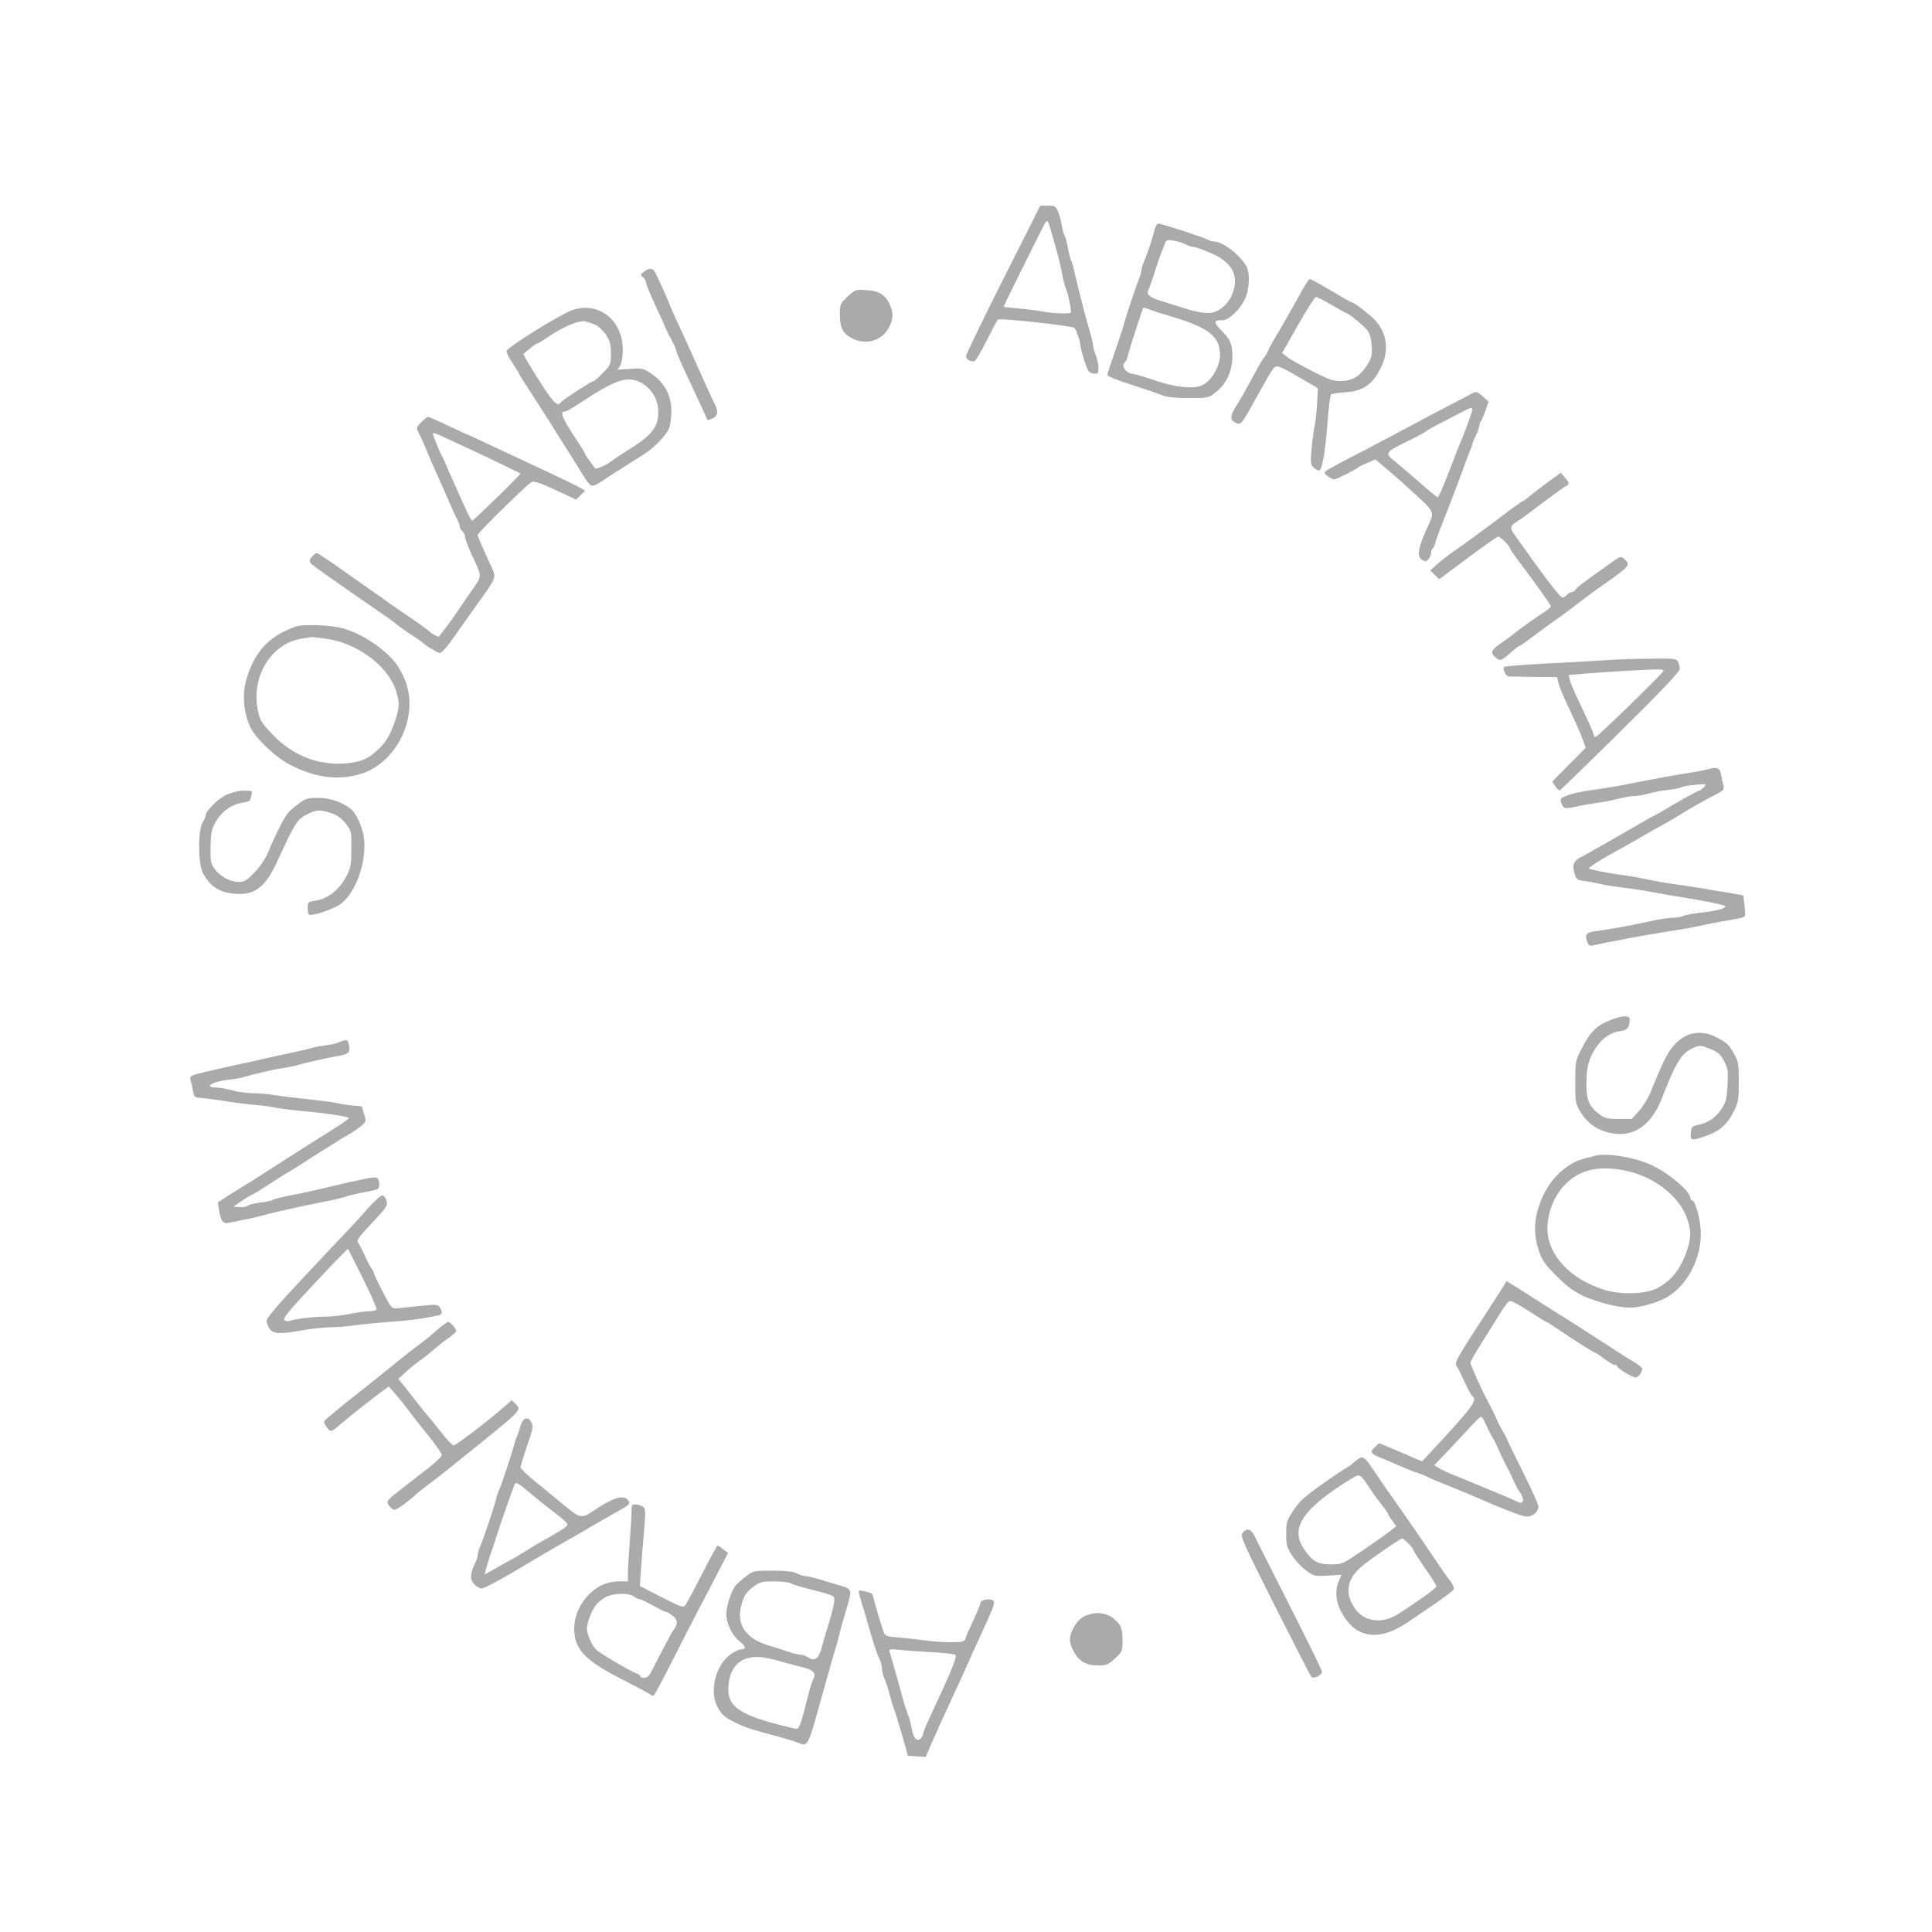 
<svg version="1.0" xmlns="http://www.w3.org/2000/svg"
 width="308pt" height="308pt" viewBox="0 0 1080 1080"
 preserveAspectRatio="xMidYMid meet">

<g transform="translate(0,1080) scale(0.1,-0.1)"
fill="#aaa" stroke="none">
<path d="M5607 9237 c-114 -226 -207 -419 -207 -428 0 -17 19 -29 45 -29 7 0
39 52 70 115 32 64 60 117 64 119 15 8 416 -35 427 -47 11 -11 34 -78 34 -102
1 -11 11 -49 23 -85 19 -57 25 -65 50 -68 25 -3 27 -1 27 33 0 19 -7 52 -15
72 -8 19 -15 43 -15 53 0 10 -7 40 -15 66 -20 67 -62 228 -88 340 -7 33 -17
66 -21 72 -3 6 -11 37 -17 69 -6 32 -14 63 -19 68 -4 6 -10 30 -14 53 -4 24
-13 59 -21 78 -13 31 -17 34 -57 34 l-43 0 -208 -413z m281 228 c29 -101 42
-153 52 -210 5 -27 14 -59 19 -70 13 -28 32 -127 26 -133 -7 -8 -112 -3 -159
7 -23 5 -80 12 -128 16 -49 4 -88 8 -88 11 0 3 189 385 225 454 21 40 20 41
53 -75z"/>
<path d="M6452 9508 c-11 -46 -37 -123 -59 -175 -7 -17 -13 -38 -13 -47 0 -8
-6 -30 -14 -48 -15 -35 -74 -213 -87 -263 -4 -16 -26 -82 -48 -145 -22 -63
-41 -120 -41 -126 0 -7 60 -31 133 -54 72 -23 150 -50 172 -59 28 -11 71 -16
150 -16 111 0 111 0 153 34 70 55 102 146 88 246 -6 35 -17 55 -55 94 -50 51
-49 61 4 61 33 0 91 54 121 111 30 59 34 160 7 199 -43 65 -132 130 -178 130
-8 0 -23 4 -33 10 -22 13 -260 90 -277 90 -7 0 -18 -19 -23 -42z m176 -74 c15
-8 34 -14 42 -14 20 0 120 -41 153 -63 72 -47 95 -106 72 -183 -14 -49 -48
-90 -92 -113 -36 -18 -94 -13 -189 18 -49 15 -109 34 -133 42 -55 17 -74 34
-62 57 5 10 22 56 36 102 15 47 31 94 36 105 5 11 13 33 19 48 10 27 13 28 51
22 22 -4 53 -13 67 -21z m-191 -368 c21 -8 72 -24 113 -36 210 -63 270 -111
270 -217 0 -55 -41 -130 -87 -160 -46 -30 -148 -23 -276 20 -60 21 -116 37
-125 37 -37 1 -69 49 -43 65 5 3 13 20 16 38 4 17 23 79 42 137 19 58 37 111
39 118 4 15 5 15 51 -2z"/>
<path d="M3601 9282 c-21 -16 -22 -19 -7 -31 9 -7 16 -19 16 -26 0 -11 31 -85
80 -190 11 -22 24 -51 29 -65 6 -14 15 -32 19 -40 22 -39 42 -82 42 -90 0 -9
38 -95 100 -225 15 -33 38 -82 51 -110 12 -27 23 -51 24 -53 1 -1 14 3 29 9
29 14 33 37 13 77 -15 30 -34 71 -68 147 -35 79 -79 176 -99 220 -52 112 -90
196 -90 200 0 5 -66 152 -79 175 -12 22 -35 23 -60 2z"/>
<path d="M7285 9188 c-28 -52 -157 -279 -176 -308 -5 -8 -14 -26 -20 -40 -6
-14 -16 -32 -24 -40 -7 -8 -30 -47 -51 -87 -60 -110 -68 -125 -96 -170 -42
-65 -45 -90 -13 -105 33 -15 32 -16 117 137 33 61 71 127 84 147 28 44 24 45
170 -39 l91 -53 -4 -78 c-2 -42 -8 -102 -14 -132 -6 -30 -14 -91 -18 -134 -6
-70 -5 -82 11 -98 10 -10 24 -18 31 -18 18 0 35 98 48 270 6 80 15 149 19 154
5 5 41 11 81 13 99 6 154 45 200 141 47 96 31 198 -42 270 -33 33 -112 92
-123 92 -3 0 -55 29 -115 65 -60 36 -114 65 -119 65 -5 0 -21 -24 -37 -52z
m159 -93 c42 -25 79 -45 82 -45 11 0 96 -70 117 -96 15 -20 22 -45 25 -88 3
-54 0 -66 -27 -109 -40 -61 -82 -87 -146 -87 -42 -1 -69 9 -163 57 -62 32
-125 67 -139 79 l-26 20 89 157 c49 86 94 157 100 157 7 0 47 -20 88 -45z"/>
<path d="M4738 9142 c-42 -40 -43 -42 -43 -104 0 -74 19 -107 78 -134 75 -34
161 -5 197 67 23 45 25 78 6 122 -25 58 -59 81 -131 85 -63 4 -64 4 -107 -36z"/>
<path d="M3198 9066 c-68 -24 -362 -207 -366 -228 -2 -8 13 -38 33 -67 19 -29
35 -55 35 -57 0 -4 30 -51 145 -229 18 -27 50 -78 71 -113 22 -34 56 -88 76
-120 20 -31 50 -80 67 -108 16 -28 37 -54 46 -58 10 -4 33 5 58 23 38 26 74
49 234 150 59 37 129 108 144 149 6 15 12 56 12 93 1 86 -37 158 -109 208 -47
32 -52 33 -121 29 l-71 -5 14 22 c9 14 15 48 15 88 2 167 -136 275 -283 223z
m129 -81 c17 -8 44 -32 60 -56 23 -36 28 -53 28 -106 0 -61 -2 -64 -45 -108
-24 -25 -48 -45 -52 -45 -11 0 -175 -107 -183 -119 -15 -26 -39 -5 -99 87 -35
54 -74 117 -87 140 l-24 43 35 29 c19 16 39 30 43 30 4 0 20 9 35 19 100 71
198 114 237 104 11 -3 34 -11 52 -18z m268 -331 c54 -35 85 -93 85 -159 0 -83
-39 -131 -169 -211 -42 -26 -85 -55 -96 -64 -21 -18 -84 -45 -88 -39 -2 2 -15
21 -30 41 -15 20 -27 39 -27 43 0 3 -23 40 -51 82 -79 120 -92 153 -58 153 6
0 48 25 95 56 196 129 260 147 339 98z"/>
<path d="M8220 8596 c-14 -8 -45 -24 -70 -37 -25 -13 -108 -56 -185 -97 -77
-41 -169 -90 -205 -109 -36 -18 -74 -39 -85 -45 -11 -6 -27 -15 -35 -19 -113
-57 -218 -113 -228 -122 -11 -9 -9 -14 10 -29 13 -9 29 -18 36 -18 11 0 111
49 136 68 6 5 30 16 53 26 l41 18 69 -58 c37 -31 110 -96 161 -143 100 -93
101 -94 67 -166 -59 -129 -68 -177 -33 -196 18 -10 24 -8 35 7 7 10 13 26 13
35 0 10 4 20 9 23 5 3 12 18 15 33 4 16 22 66 41 113 47 118 99 256 120 315
10 28 24 64 31 82 8 17 14 35 14 40 1 4 9 26 20 48 11 22 19 47 20 56 0 8 4
19 9 25 4 5 16 32 25 59 l17 50 -31 28 c-35 31 -37 31 -70 13z m10 -88 c0 -11
-46 -136 -75 -203 -7 -16 -23 -57 -35 -90 -44 -116 -77 -195 -84 -195 -3 0
-48 37 -100 83 -52 45 -113 97 -135 115 -65 52 -65 51 99 131 35 18 67 35 70
39 3 4 49 30 103 57 53 28 107 56 120 62 28 16 37 16 37 1z"/>
<path d="M2355 8440 c-29 -30 -29 -31 -13 -63 10 -17 29 -61 44 -97 14 -36 39
-94 56 -130 16 -36 33 -74 38 -85 42 -98 63 -144 75 -167 8 -14 15 -33 15 -41
0 -8 7 -20 15 -27 8 -7 15 -21 15 -31 0 -10 15 -51 33 -91 65 -141 65 -120 0
-215 -32 -46 -69 -101 -83 -121 -14 -21 -40 -58 -59 -82 -19 -25 -36 -46 -37
-48 -3 -5 -47 19 -54 28 -5 7 -72 55 -175 124 -33 23 -64 45 -70 49 -5 5 -31
23 -56 40 -25 18 -91 64 -145 102 -54 39 -106 75 -115 80 -9 6 -28 19 -43 29
-27 19 -27 19 -49 -3 -16 -16 -19 -25 -12 -37 9 -13 84 -66 417 -296 27 -18
60 -43 75 -56 16 -12 51 -37 78 -54 28 -18 52 -35 55 -38 13 -16 86 -60 100
-60 9 0 42 38 75 85 33 47 93 132 133 188 108 150 107 148 81 204 -57 124 -79
175 -79 182 0 12 278 285 300 295 20 9 49 -2 198 -72 l53 -25 25 25 25 25 -23
14 c-13 8 -99 50 -193 94 -93 43 -230 107 -304 142 -73 35 -135 63 -136 63 -2
0 -51 23 -109 50 -58 28 -109 50 -114 50 -5 0 -21 -14 -37 -30z m153 -96 c140
-65 156 -72 277 -130 66 -32 122 -59 124 -61 5 -4 -260 -262 -269 -263 -7 0
-30 47 -95 195 -15 33 -31 69 -36 80 -5 11 -13 31 -19 45 -5 14 -14 32 -19 40
-11 17 -51 116 -51 124 0 10 9 7 88 -30z"/>
<path d="M8650 8103 c-41 -30 -87 -66 -102 -79 -15 -13 -30 -24 -33 -24 -3 0
-34 -21 -69 -47 -119 -91 -279 -208 -325 -239 -25 -17 -64 -47 -86 -67 l-40
-36 25 -24 25 -25 160 119 c87 65 164 119 170 119 13 0 65 -52 65 -64 0 -4 20
-33 43 -64 80 -104 187 -254 187 -262 0 -4 -21 -21 -47 -38 -60 -39 -142 -98
-168 -121 -11 -9 -42 -32 -68 -49 -51 -36 -57 -50 -29 -75 26 -24 34 -22 85
23 25 22 48 40 52 40 4 0 38 24 76 53 38 28 100 75 140 102 39 28 90 66 114
85 25 19 76 58 115 85 176 124 177 126 140 160 -18 17 -21 16 -74 -21 -152
-108 -192 -138 -199 -150 -4 -8 -14 -14 -21 -14 -8 0 -19 -7 -26 -15 -7 -8
-18 -15 -25 -15 -14 0 -87 95 -244 316 -59 83 -59 76 9 122 14 9 71 51 127 94
56 42 111 82 122 88 26 13 26 19 -2 51 l-22 26 -75 -54z"/>
<path d="M1655 7298 c-153 -53 -235 -143 -280 -304 -25 -91 -8 -212 39 -284
41 -62 136 -148 205 -184 141 -74 275 -91 401 -51 197 63 319 312 249 510 -11
33 -37 82 -57 108 -65 85 -205 175 -310 198 -68 16 -212 20 -247 7z m171 -69
c164 -23 333 -144 382 -275 27 -74 28 -103 0 -185 -26 -80 -55 -125 -104 -168
-49 -44 -91 -61 -168 -68 -155 -14 -303 44 -415 164 -63 67 -68 75 -81 141
-34 184 77 363 242 391 29 5 56 9 60 10 4 0 42 -4 84 -10z"/>
<path d="M8965 7109 c-49 -3 -193 -12 -320 -18 -126 -7 -233 -15 -236 -19 -10
-10 8 -52 23 -53 7 -1 71 -2 143 -3 l129 -1 7 -30 c3 -16 23 -66 44 -110 64
-136 82 -179 96 -218 l13 -37 -94 -95 -93 -94 17 -26 c10 -14 21 -25 26 -23 4
2 157 150 339 330 226 223 331 334 331 348 0 12 -5 30 -10 41 -10 18 -22 19
-168 17 -86 -1 -197 -5 -247 -9z m335 -58 c0 -11 -370 -371 -381 -371 -5 0 -9
4 -9 10 0 9 -34 85 -101 225 -15 33 -31 72 -34 86 l-6 26 98 8 c99 8 298 20
386 23 26 1 47 -2 47 -7z"/>
<path d="M9540 6498 c-19 -5 -63 -13 -96 -18 -67 -10 -187 -32 -299 -54 -84
-18 -176 -33 -270 -46 -38 -6 -89 -17 -113 -26 -36 -14 -42 -19 -36 -37 11
-37 20 -40 76 -28 29 7 84 17 121 22 37 5 93 16 124 24 32 8 71 15 88 15 17 0
54 6 81 14 27 8 75 17 108 20 32 4 66 10 75 15 9 5 44 11 79 14 62 5 63 5 46
-14 -9 -10 -21 -19 -26 -19 -7 0 -114 -59 -193 -107 -11 -7 -33 -19 -50 -28
-16 -8 -55 -30 -86 -48 -192 -111 -303 -174 -327 -186 -44 -21 -55 -45 -41
-91 11 -37 15 -40 58 -45 25 -3 64 -11 86 -16 22 -6 74 -14 115 -19 41 -5 101
-14 133 -19 100 -19 170 -31 242 -42 39 -6 104 -18 146 -27 73 -16 75 -17 50
-30 -14 -7 -66 -18 -114 -23 -49 -5 -97 -13 -107 -19 -10 -5 -35 -10 -55 -10
-21 0 -67 -7 -104 -14 -139 -31 -252 -51 -338 -62 -46 -6 -56 -22 -39 -62 7
-17 15 -22 30 -17 12 3 46 10 76 16 30 5 87 16 125 24 72 14 163 29 270 46 33
5 89 15 125 23 36 8 94 20 130 26 93 15 120 21 124 29 3 3 1 31 -2 61 l-7 55
-75 13 c-41 6 -113 19 -160 27 -47 7 -121 19 -165 25 -44 6 -109 18 -145 26
-36 8 -96 18 -135 23 -74 10 -178 30 -183 36 -4 4 65 49 113 75 31 17 160 89
223 126 21 12 57 33 82 46 25 13 65 37 90 53 49 31 139 82 208 117 38 20 42
25 36 48 -4 14 -10 41 -13 60 -7 39 -23 45 -81 28z"/>
<path d="M1264 6356 c-47 -22 -114 -89 -114 -115 0 -7 -8 -24 -17 -38 -27 -40
-26 -234 1 -283 38 -71 88 -106 167 -115 118 -14 180 30 249 180 102 221 111
235 171 265 46 24 71 25 132 4 32 -11 57 -29 79 -57 32 -41 33 -43 32 -142 0
-87 -3 -106 -26 -150 -41 -79 -103 -128 -175 -140 -41 -6 -43 -9 -43 -40 0
-19 3 -36 8 -38 17 -9 135 30 175 59 85 61 147 234 132 367 -7 59 -43 140 -73
164 -47 39 -118 63 -183 63 -57 0 -71 -4 -105 -29 -21 -15 -49 -39 -61 -52
-23 -25 -72 -122 -114 -223 -15 -36 -44 -80 -76 -112 -43 -46 -57 -54 -88 -54
-47 0 -104 30 -135 72 -22 30 -24 42 -23 123 1 74 5 98 25 134 32 59 86 101
144 112 56 11 51 7 59 42 7 27 7 27 -41 27 -30 0 -68 -9 -100 -24z"/>
<path d="M9006 5099 c-76 -28 -117 -67 -160 -153 -40 -76 -40 -77 -40 -194 -1
-109 1 -120 26 -163 49 -83 129 -128 228 -128 98 0 179 70 229 197 84 214 111
256 181 286 33 13 40 13 89 -7 44 -18 58 -30 78 -67 22 -41 24 -53 20 -136 -5
-80 -9 -96 -35 -135 -34 -49 -72 -75 -128 -87 -36 -7 -39 -11 -42 -45 -4 -43
2 -45 74 -21 88 30 129 66 170 149 21 43 24 64 24 158 0 98 -2 113 -26 155
-28 51 -41 63 -94 91 -87 46 -168 34 -234 -33 -42 -44 -68 -95 -138 -269 -13
-33 -42 -80 -64 -105 l-42 -47 -73 0 c-63 0 -79 4 -107 25 -57 43 -74 80 -74
168 0 97 13 144 53 205 36 54 79 84 136 93 41 6 53 20 53 67 0 22 -39 21 -104
-4z"/>
<path d="M1920 4983 c-8 -2 -24 -8 -35 -13 -11 -5 -42 -11 -70 -14 -27 -4 -63
-10 -80 -16 -16 -5 -75 -19 -130 -30 -55 -12 -120 -26 -145 -32 -25 -6 -73
-17 -108 -24 -110 -24 -186 -41 -240 -55 -50 -13 -52 -16 -46 -39 4 -14 10
-41 13 -60 6 -33 9 -35 46 -38 22 -1 78 -9 125 -16 47 -8 119 -17 160 -21 41
-3 95 -10 120 -15 25 -6 92 -14 150 -20 140 -12 270 -32 270 -40 0 -6 -49 -39
-193 -129 -32 -20 -108 -68 -170 -108 -62 -40 -134 -86 -162 -104 -27 -17 -85
-53 -129 -80 l-78 -50 6 -41 c10 -63 23 -81 54 -74 15 3 52 11 82 17 30 5 78
16 105 24 65 18 205 49 350 78 39 7 86 18 105 24 19 7 60 17 90 23 30 6 67 13
83 17 22 4 27 11 27 34 0 18 -6 32 -15 36 -14 5 -101 -12 -265 -52 -83 -20
-147 -34 -226 -49 -39 -8 -80 -18 -90 -24 -11 -5 -43 -12 -73 -15 -29 -4 -59
-11 -66 -17 -8 -6 -29 -10 -47 -8 l-33 3 48 33 c26 17 50 32 53 32 5 0 49 27
154 96 25 16 52 32 60 36 8 5 42 26 75 47 33 22 84 54 114 73 30 18 66 41 80
50 14 10 42 26 62 37 20 11 50 32 67 46 29 24 30 26 17 68 l-12 42 -59 6 c-32
3 -69 9 -81 13 -12 4 -84 13 -160 21 -76 8 -163 19 -193 24 -30 5 -84 10 -120
10 -36 1 -87 8 -114 16 -27 8 -64 15 -82 15 -81 0 -31 34 64 44 29 3 68 10 85
15 59 18 161 42 218 50 30 5 71 13 90 19 41 12 158 39 214 48 62 10 72 19 67
54 -5 34 -10 39 -32 33z"/>
<path d="M8920 4340 c-90 -22 -108 -29 -145 -52 -85 -55 -141 -132 -176 -242
-25 -80 -24 -157 3 -237 18 -54 33 -76 99 -142 59 -59 94 -85 151 -112 77 -35
196 -65 260 -65 53 0 150 27 202 56 120 67 202 228 193 378 -4 71 -32 166 -48
166 -5 0 -9 5 -9 11 0 39 -122 142 -220 187 -94 43 -245 68 -310 52z m146 -80
c167 -27 320 -141 365 -272 24 -69 23 -105 -1 -179 -35 -102 -86 -168 -166
-210 -61 -33 -201 -38 -293 -10 -193 59 -321 196 -321 345 0 84 36 176 92 237
80 86 177 113 324 89z"/>
<path d="M2059 4048 c-78 -88 -72 -81 -245 -264 -249 -264 -324 -348 -324
-369 0 -11 9 -31 19 -45 22 -28 57 -29 196 -4 44 8 112 14 150 15 39 0 95 5
125 10 30 5 116 13 190 19 117 8 171 15 278 36 25 5 28 22 10 47 -12 16 -22
16 -118 6 -58 -7 -116 -12 -129 -13 -20 -1 -31 13 -72 94 -27 52 -49 99 -49
104 0 5 -6 17 -13 25 -7 9 -24 41 -37 71 -13 30 -30 62 -37 71 -12 14 -3 28
76 112 82 87 89 98 82 124 -4 15 -14 29 -22 31 -9 1 -44 -30 -80 -70z m46
-568 c-4 -6 -23 -10 -43 -10 -20 0 -68 -7 -107 -15 -38 -8 -99 -15 -135 -15
-65 0 -172 -13 -200 -24 -8 -3 -21 -2 -29 3 -11 7 9 35 94 128 60 65 143 153
184 196 l76 77 83 -165 c45 -91 80 -170 77 -175z"/>
<path d="M8383 3576 c-258 -398 -254 -389 -238 -417 8 -13 17 -31 21 -39 30
-66 58 -121 65 -126 28 -17 0 -58 -136 -206 l-145 -157 -48 20 c-26 11 -56 24
-67 29 -11 5 -44 19 -73 31 l-53 22 -25 -24 c-29 -27 -23 -36 46 -63 25 -10
59 -24 75 -32 89 -38 104 -44 110 -44 4 0 29 -10 54 -21 50 -24 55 -25 151
-64 60 -24 105 -43 155 -65 108 -48 224 -93 250 -97 37 -6 75 23 75 56 0 10
-36 90 -79 177 -44 88 -85 171 -90 184 -11 25 -16 35 -39 75 -7 11 -15 27 -18
35 -6 16 -49 104 -64 130 -27 50 -90 190 -90 202 0 7 31 63 70 123 38 61 85
135 103 165 18 30 40 56 48 58 8 1 56 -25 107 -58 51 -33 94 -60 97 -60 2 0
24 -13 47 -29 122 -82 215 -141 222 -141 4 0 28 -16 53 -35 25 -19 52 -35 59
-35 8 0 14 -3 14 -7 0 -12 85 -63 103 -63 16 0 37 28 37 49 0 5 -17 19 -37 32
-21 12 -74 45 -118 74 -220 142 -252 163 -282 181 -17 10 -77 48 -133 84 -56
36 -121 77 -144 91 l-44 27 -39 -62z m-79 -733 c9 -21 21 -46 26 -55 6 -10 15
-26 20 -35 6 -10 15 -29 21 -43 10 -25 43 -93 58 -120 5 -8 19 -37 31 -65 13
-27 28 -57 35 -65 7 -8 15 -25 18 -37 6 -25 -10 -30 -41 -13 -9 5 -62 28 -117
50 -55 23 -113 47 -130 54 -16 7 -57 24 -90 37 -33 13 -73 31 -89 41 l-29 17
89 93 c49 52 106 113 127 136 21 23 42 42 47 42 4 0 15 -17 24 -37z"/>
<path d="M2439 3362 c-29 -27 -73 -61 -95 -78 -23 -16 -97 -74 -164 -129 -68
-55 -147 -118 -175 -140 -48 -37 -89 -70 -168 -136 -30 -26 -31 -27 -14 -53
22 -33 29 -33 74 7 41 36 195 158 245 194 l31 23 39 -45 c21 -24 53 -64 71
-88 18 -25 67 -88 110 -140 42 -53 77 -102 77 -110 0 -8 -34 -41 -75 -73 -42
-33 -105 -81 -140 -109 -97 -75 -98 -76 -79 -103 8 -12 22 -22 31 -22 12 0
102 66 123 91 3 3 30 24 60 47 30 22 87 66 125 97 39 31 110 89 159 128 236
190 242 196 209 228 l-22 22 -48 -42 c-97 -84 -265 -211 -277 -211 -8 0 -41
36 -75 80 -34 43 -68 85 -75 92 -7 7 -29 35 -50 62 -20 27 -54 69 -73 93 l-37
45 40 36 c22 21 58 49 79 65 22 15 58 43 80 63 22 19 59 49 83 65 23 17 42 33
42 37 0 15 -31 52 -44 52 -6 0 -37 -22 -67 -48z"/>
<path d="M2909 2828 c-6 -24 -15 -51 -20 -60 -5 -10 -13 -34 -18 -55 -12 -46
-70 -221 -82 -245 -5 -10 -13 -34 -18 -55 -11 -45 -68 -215 -88 -260 -7 -17
-13 -38 -13 -48 0 -9 -6 -28 -14 -43 -28 -56 -30 -92 -5 -118 12 -13 31 -24
42 -24 11 0 93 43 181 95 192 114 170 101 281 165 50 28 97 55 105 60 24 15
178 103 212 122 46 25 53 35 38 53 -26 32 -86 12 -201 -66 -55 -37 -70 -35
-145 28 -39 32 -112 92 -162 133 -51 41 -92 80 -92 87 0 7 16 61 36 119 31 87
35 109 26 129 -19 41 -49 32 -63 -17z m42 -364 c30 -26 88 -73 129 -104 42
-32 81 -64 88 -73 13 -16 0 -25 -149 -109 -27 -15 -68 -40 -91 -55 -24 -15
-56 -34 -73 -43 -16 -9 -56 -31 -88 -49 l-58 -33 7 28 c4 16 15 52 24 79 10
28 29 86 43 130 21 65 69 202 92 263 7 20 18 15 76 -34z"/>
<path d="M7584 2638 c-16 -12 -31 -25 -34 -28 -3 -3 -16 -11 -30 -19 -14 -8
-76 -50 -138 -94 -90 -64 -121 -92 -152 -141 -37 -56 -40 -66 -40 -131 0 -62
4 -76 33 -120 17 -27 52 -65 77 -83 44 -33 46 -34 122 -30 l77 5 -15 -35 c-29
-70 -12 -149 48 -225 78 -99 196 -101 335 -7 28 19 97 66 153 104 56 38 104
75 107 82 3 8 -8 31 -24 51 -16 21 -41 56 -55 78 -47 70 -182 268 -223 325
-57 80 -111 158 -149 215 -50 75 -58 79 -92 53z m72 -156 c21 -32 53 -75 71
-98 18 -23 33 -44 33 -48 0 -4 10 -21 23 -37 l22 -31 -21 -16 c-32 -26 -61
-47 -174 -124 -104 -71 -106 -72 -170 -73 -75 0 -105 17 -152 88 -78 118 -4
225 271 394 42 26 45 24 97 -55z m216 -309 c15 -15 28 -31 28 -36 0 -4 29 -50
65 -102 36 -51 65 -97 65 -103 0 -9 -105 -85 -215 -155 -89 -57 -191 -43 -242
33 -56 82 -45 161 35 230 40 36 220 160 231 160 3 0 18 -12 33 -27z"/>
<path d="M3531 2363 c0 -16 -4 -93 -10 -173 -6 -80 -11 -164 -11 -187 l0 -43
-42 0 c-69 0 -117 -19 -165 -63 -59 -54 -93 -128 -93 -202 0 -113 60 -177 260
-279 74 -38 144 -75 155 -82 11 -8 23 -14 27 -14 4 0 37 60 74 133 37 72 91
179 121 237 30 58 92 178 139 267 l84 162 -27 20 c-14 12 -28 21 -32 21 -3 0
-42 -71 -86 -158 -44 -86 -86 -165 -93 -174 -13 -16 -23 -13 -134 44 l-121 62
6 91 c3 49 11 146 17 215 10 114 9 126 -6 137 -10 7 -28 13 -41 13 -19 0 -23
-5 -22 -27z m13 -488 c11 -8 25 -15 32 -15 7 0 40 -16 74 -35 34 -19 66 -35
71 -35 6 0 23 -9 38 -21 30 -22 32 -47 7 -79 -7 -8 -38 -67 -71 -130 -32 -63
-62 -121 -68 -127 -11 -15 -47 -17 -47 -4 0 5 -9 13 -21 16 -31 10 -208 114
-227 134 -25 25 -52 88 -51 119 0 30 26 96 49 128 8 12 31 31 50 43 42 25 134
29 164 6z"/>
<path d="M6947 2232 c-16 -17 -5 -42 179 -408 108 -214 200 -393 205 -398 12
-13 59 10 59 29 0 8 -80 171 -177 362 -97 192 -186 367 -197 391 -22 46 -43
53 -69 24z"/>
<path d="M4174 1991 c-21 -15 -48 -39 -60 -52 -25 -29 -54 -115 -54 -163 0
-51 34 -120 74 -151 36 -28 39 -45 7 -45 -10 0 -37 -14 -60 -30 -80 -59 -116
-202 -72 -288 22 -44 42 -62 96 -89 61 -30 90 -40 268 -87 28 -8 65 -19 80
-25 67 -26 58 -44 152 294 32 116 57 202 67 235 6 19 15 51 19 70 4 19 22 82
39 140 35 117 35 116 -37 138 -21 6 -69 20 -107 32 -38 11 -77 20 -87 20 -9 0
-30 7 -45 15 -20 10 -61 15 -135 15 -101 0 -108 -1 -145 -29z m248 -42 c20
-11 43 -17 180 -52 26 -7 52 -17 57 -22 11 -11 3 -55 -29 -160 -12 -38 -29
-95 -37 -127 -17 -62 -40 -78 -77 -52 -11 7 -29 14 -40 14 -11 0 -38 6 -61 14
-22 8 -73 24 -113 36 -126 36 -183 111 -161 213 13 61 29 87 73 119 34 25 48
28 113 28 41 0 84 -5 95 -11z m-124 -420 c26 -5 70 -17 97 -25 28 -8 69 -19
92 -24 57 -14 77 -34 61 -63 -6 -12 -18 -46 -25 -74 -32 -126 -41 -160 -51
-184 -11 -27 -11 -27 -64 -14 -283 69 -348 115 -335 240 12 122 94 174 225
144z"/>
<path d="M4803 1889 c3 -13 10 -37 15 -54 6 -16 17 -55 26 -85 35 -126 58
-197 72 -223 8 -16 14 -40 14 -54 0 -14 6 -39 14 -56 8 -18 19 -50 24 -72 6
-22 15 -53 20 -70 6 -16 15 -46 22 -65 13 -41 35 -116 53 -180 l12 -45 50 -3
50 -3 29 68 c33 76 81 181 133 293 20 41 52 113 73 160 21 47 52 117 70 155
68 146 80 179 76 192 -9 22 -76 13 -76 -10 0 -5 -12 -35 -26 -66 -14 -31 -31
-69 -39 -86 -8 -16 -16 -38 -19 -47 -5 -15 -18 -18 -81 -18 -42 0 -106 4 -143
10 -37 5 -102 12 -145 16 -68 5 -79 9 -86 27 -13 34 -50 159 -57 190 -7 32 -8
32 -53 42 -32 7 -33 6 -28 -16z m409 -325 c64 -4 122 -10 128 -14 13 -8 -21
-91 -146 -358 -19 -40 -34 -79 -34 -86 0 -8 -7 -19 -15 -26 -21 -18 -40 5 -49
59 -4 25 -13 59 -20 75 -7 17 -18 51 -25 76 -18 67 -66 238 -77 273 -6 19 -3
20 57 14 35 -4 117 -10 181 -13z"/>
<path d="M6103 1779 c-48 -10 -78 -33 -102 -79 -27 -51 -27 -79 1 -131 28 -55
69 -79 136 -79 48 0 57 4 95 39 41 38 42 41 42 103 0 47 -5 70 -20 90 -37 49
-93 70 -152 57z"/>
</g>
</svg>
